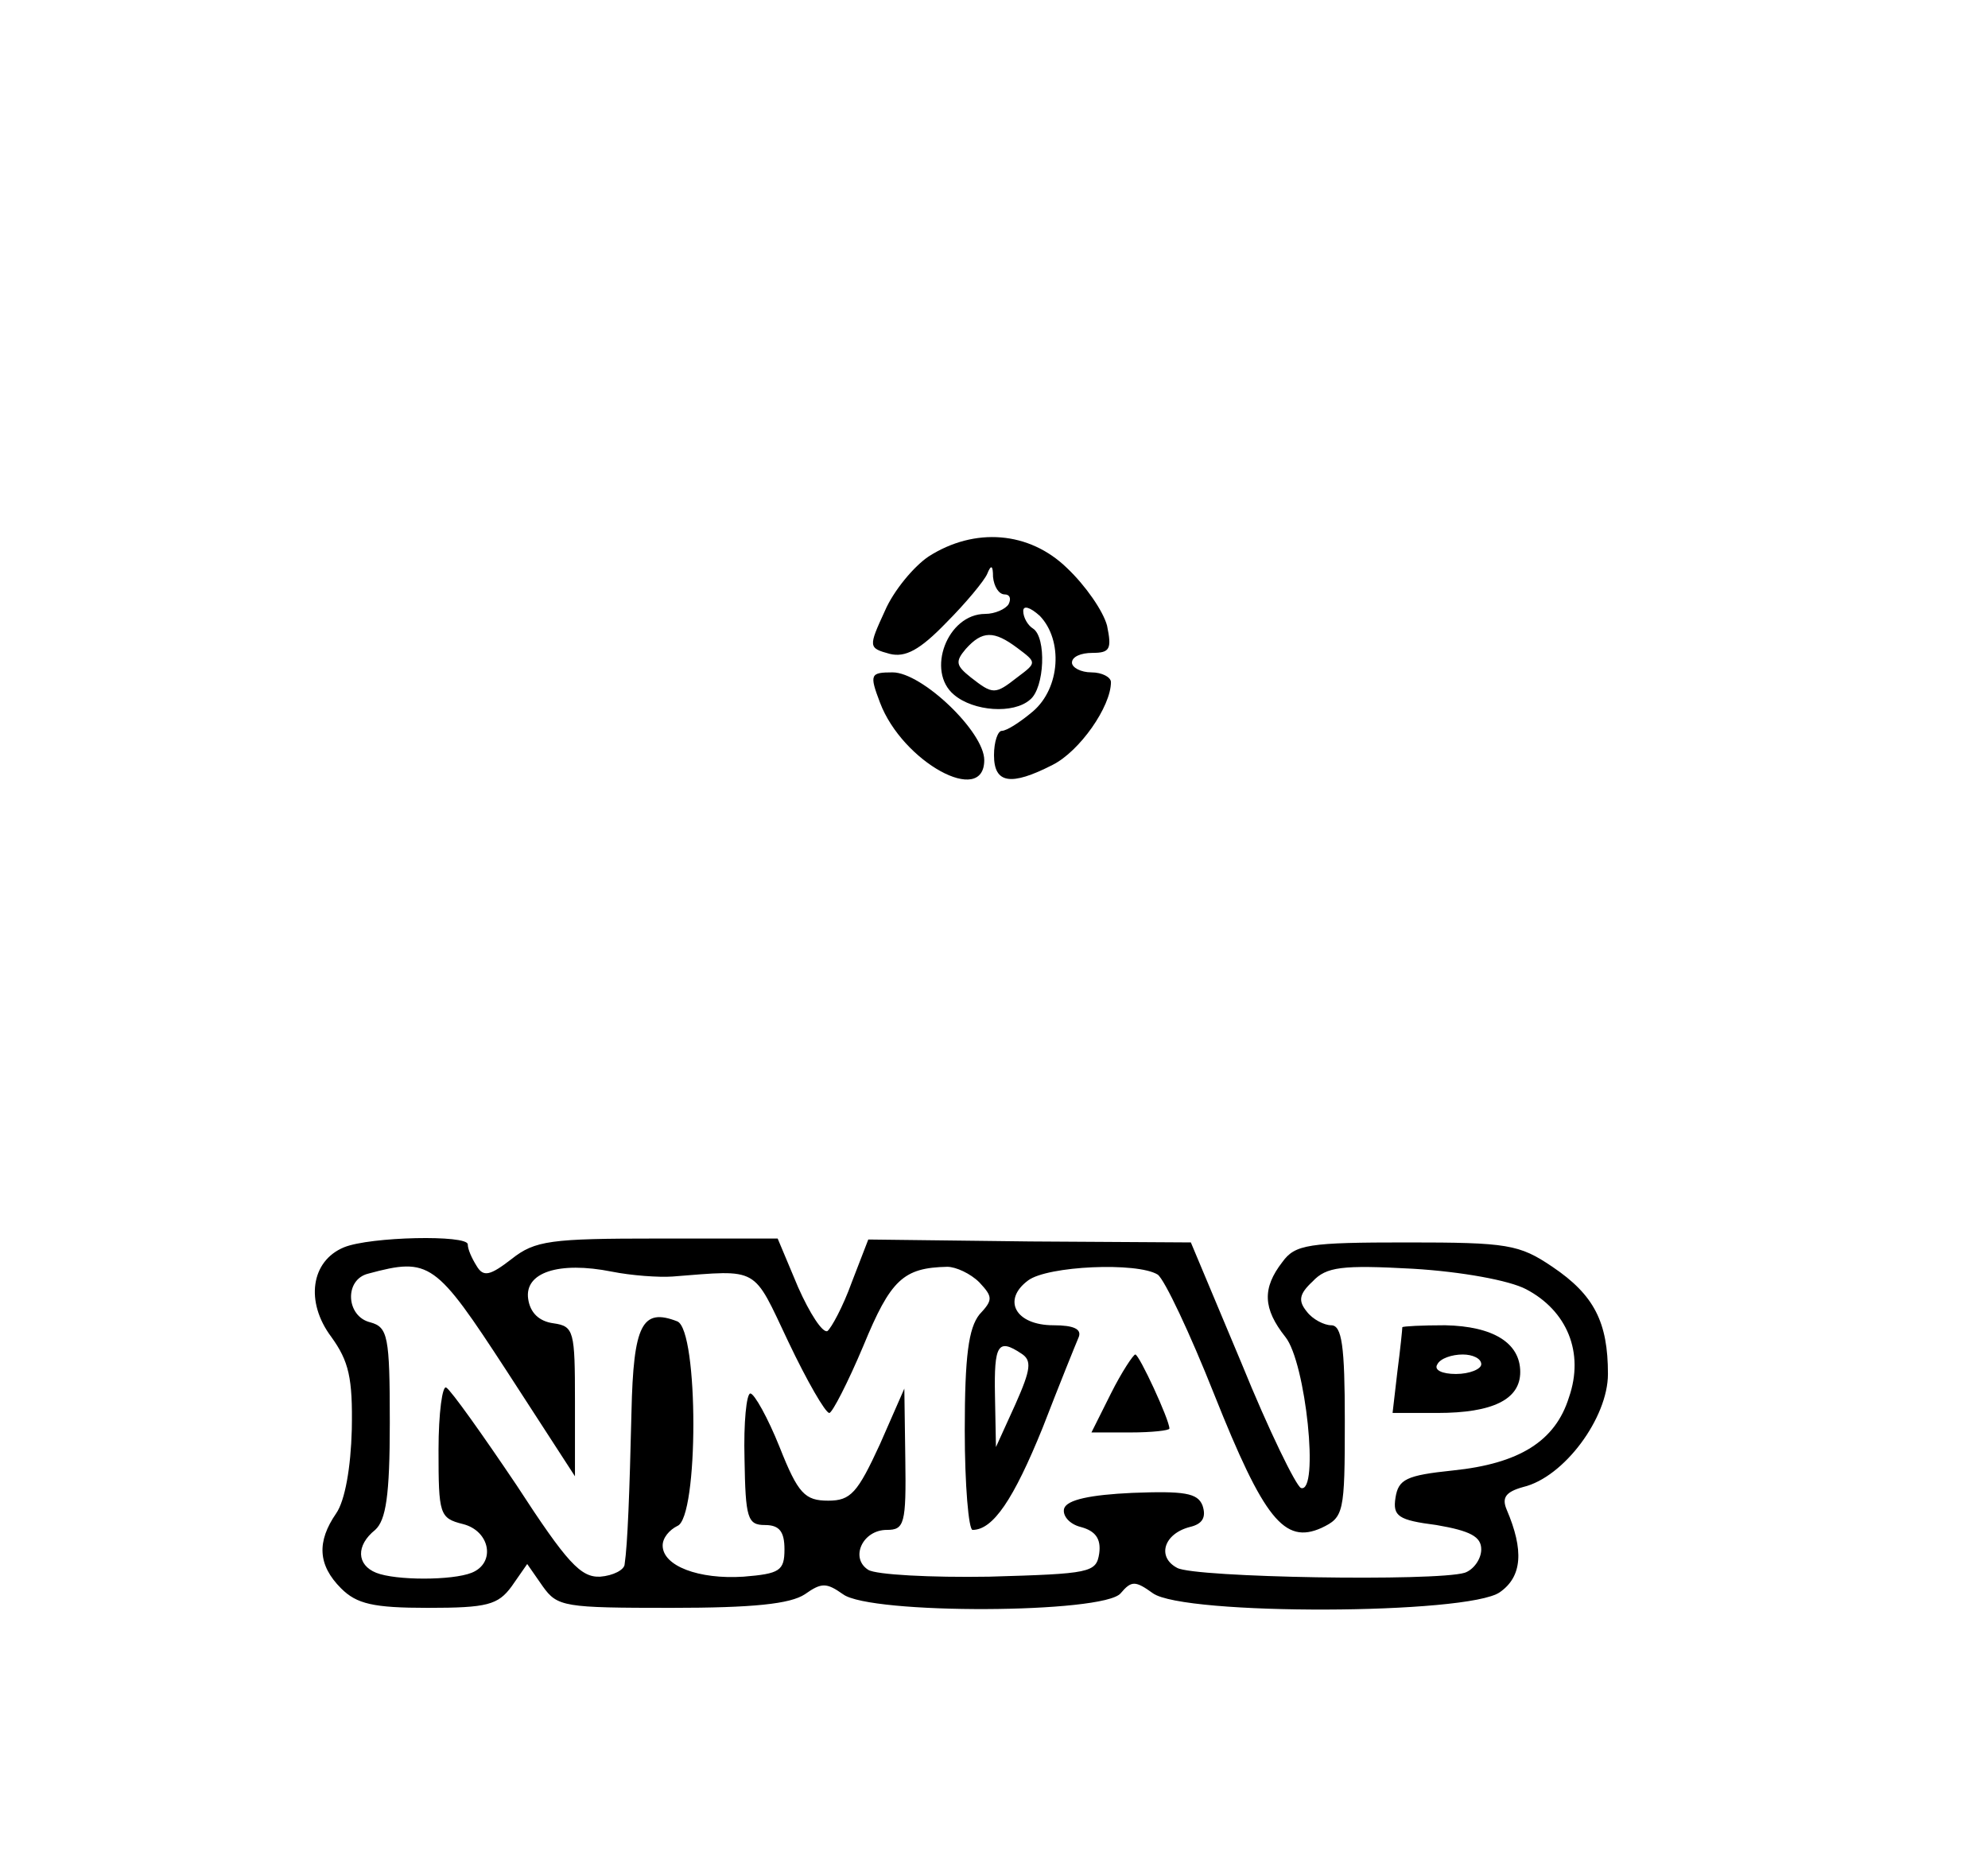 <?xml version="1.0" standalone="no"?>
<!DOCTYPE svg PUBLIC "-//W3C//DTD SVG 20010904//EN"
 "http://www.w3.org/TR/2001/REC-SVG-20010904/DTD/svg10.dtd">
<svg version="1.0" xmlns="http://www.w3.org/2000/svg"
 width="204pt" height="192pt" viewBox="0 0 204 192"
 preserveAspectRatio="xMidYMid meet">

<g transform="translate(0,192) scale(0.1,-0.1)"
fill="#000000" stroke="none">
<path d="M953 1349 c-15 -10 -36 -35 -45 -56 -17 -37 -17 -38 5 -44 16 -4 31
4 58 32 20 20 39 43 42 50 4 10 6 9 6 -3 1 -10 6 -18 12 -18 5 0 7 -4 4 -10
-3 -5 -14 -10 -24 -10 -39 0 -61 -59 -32 -83 20 -17 61 -20 78 -5 15 12 17 64
3 73 -5 3 -10 11 -10 18 0 6 7 4 17 -5 24 -25 21 -74 -7 -98 -13 -11 -27 -20
-32 -20 -4 0 -8 -11 -8 -25 0 -29 17 -32 60 -10 28 14 60 60 60 85 0 5 -9 10
-20 10 -11 0 -20 5 -20 10 0 6 9 10 21 10 18 0 20 4 15 28 -4 15 -22 41 -41
59 -39 38 -95 42 -142 12z m91 -94 c20 -15 20 -15 0 -30 -23 -18 -25 -18 -48
0 -15 12 -16 16 -5 29 17 19 29 19 53 1z"/>
<path d="M903 1199 c23 -61 107 -107 107 -59 0 29 -64 90 -94 90 -23 0 -24 -2
-13 -31z"/>
<path d="M353 640 c-34 -14 -40 -56 -13 -92 18 -25 22 -42 21 -95 -1 -39 -7
-73 -16 -86 -20 -29 -19 -53 5 -77 16 -16 33 -20 89 -20 61 0 72 3 86 22 l16
23 16 -23 c15 -21 22 -22 132 -22 84 0 122 4 137 14 17 12 22 12 39 0 28 -21
268 -20 285 1 11 13 15 13 33 0 32 -23 323 -22 356 1 23 16 25 43 7 85 -5 12
-1 18 17 23 42 10 87 71 87 116 0 53 -14 81 -57 110 -34 23 -46 25 -149 25
-101 0 -115 -2 -128 -20 -21 -27 -20 -48 3 -77 21 -26 35 -161 16 -155 -5 2
-33 59 -61 128 l-52 124 -165 1 -166 2 -17 -44 c-9 -25 -21 -47 -25 -50 -5 -2
-18 18 -30 45 l-21 50 -123 0 c-110 0 -126 -2 -150 -21 -22 -17 -29 -19 -36
-7 -5 8 -9 17 -9 22 0 10 -100 8 -127 -3z m167 -127 l70 -108 0 77 c0 72 -1
77 -22 80 -15 2 -24 11 -26 25 -4 27 31 39 86 28 20 -4 48 -6 62 -5 90 7 82
11 119 -67 19 -40 38 -73 42 -73 3 0 19 31 35 69 28 68 41 80 86 81 9 0 24 -7
33 -16 14 -15 14 -18 0 -33 -11 -14 -15 -42 -15 -119 0 -56 4 -102 8 -102 21
0 42 31 72 105 17 44 34 86 37 93 3 8 -5 12 -26 12 -39 0 -53 26 -26 46 20 15
112 19 133 6 7 -5 33 -60 58 -123 51 -128 72 -154 110 -137 23 11 24 15 24
110 0 77 -3 98 -14 98 -7 0 -19 6 -25 14 -9 11 -8 18 6 31 14 15 30 17 103 13
50 -3 99 -12 116 -21 42 -22 60 -65 44 -111 -14 -45 -51 -68 -119 -75 -48 -5
-56 -9 -59 -28 -3 -19 3 -23 42 -28 35 -6 46 -12 46 -25 0 -10 -8 -21 -17 -24
-30 -9 -277 -5 -295 5 -21 11 -14 35 13 42 13 3 17 10 13 22 -5 13 -19 15 -72
13 -43 -2 -67 -7 -70 -16 -2 -7 5 -16 17 -19 15 -4 21 -12 19 -27 -3 -20 -9
-21 -113 -24 -60 -1 -116 2 -124 7 -19 12 -6 41 19 41 18 0 20 6 19 73 l-1 72
-25 -57 c-23 -50 -30 -58 -53 -58 -24 0 -31 7 -50 55 -12 30 -26 55 -30 55 -4
0 -7 -30 -6 -67 1 -61 3 -68 21 -68 15 0 20 -7 20 -25 0 -22 -5 -25 -42 -28
-46 -3 -83 11 -83 32 0 8 7 16 15 20 22 8 22 201 0 210 -36 14 -45 -3 -47 -93
-2 -84 -4 -136 -7 -156 0 -6 -12 -12 -25 -13 -20 -1 -34 14 -86 94 -35 52 -67
97 -72 100 -4 3 -8 -26 -8 -64 0 -66 1 -70 25 -76 28 -7 34 -40 9 -50 -20 -8
-78 -8 -98 0 -20 8 -21 28 -1 44 11 10 15 35 15 110 0 89 -2 98 -20 103 -25 6
-27 44 -2 50 63 17 69 12 142 -100z m528 18 c11 -7 10 -16 -6 -52 l-20 -44 -1
53 c-1 52 3 59 27 43z"/>
<path d="M1439 558 c0 -2 -2 -22 -5 -45 l-5 -43 46 0 c57 0 85 14 85 42 0 30
-28 47 -77 48 -24 0 -43 -1 -44 -2z m81 -38 c0 -5 -12 -10 -26 -10 -14 0 -23
4 -19 10 3 6 15 10 26 10 10 0 19 -4 19 -10z"/>
<path d="M1140 490 l-20 -40 40 0 c22 0 40 2 40 4 0 9 -31 76 -35 76 -2 0 -14
-18 -25 -40z"/>
</g>
</svg>
